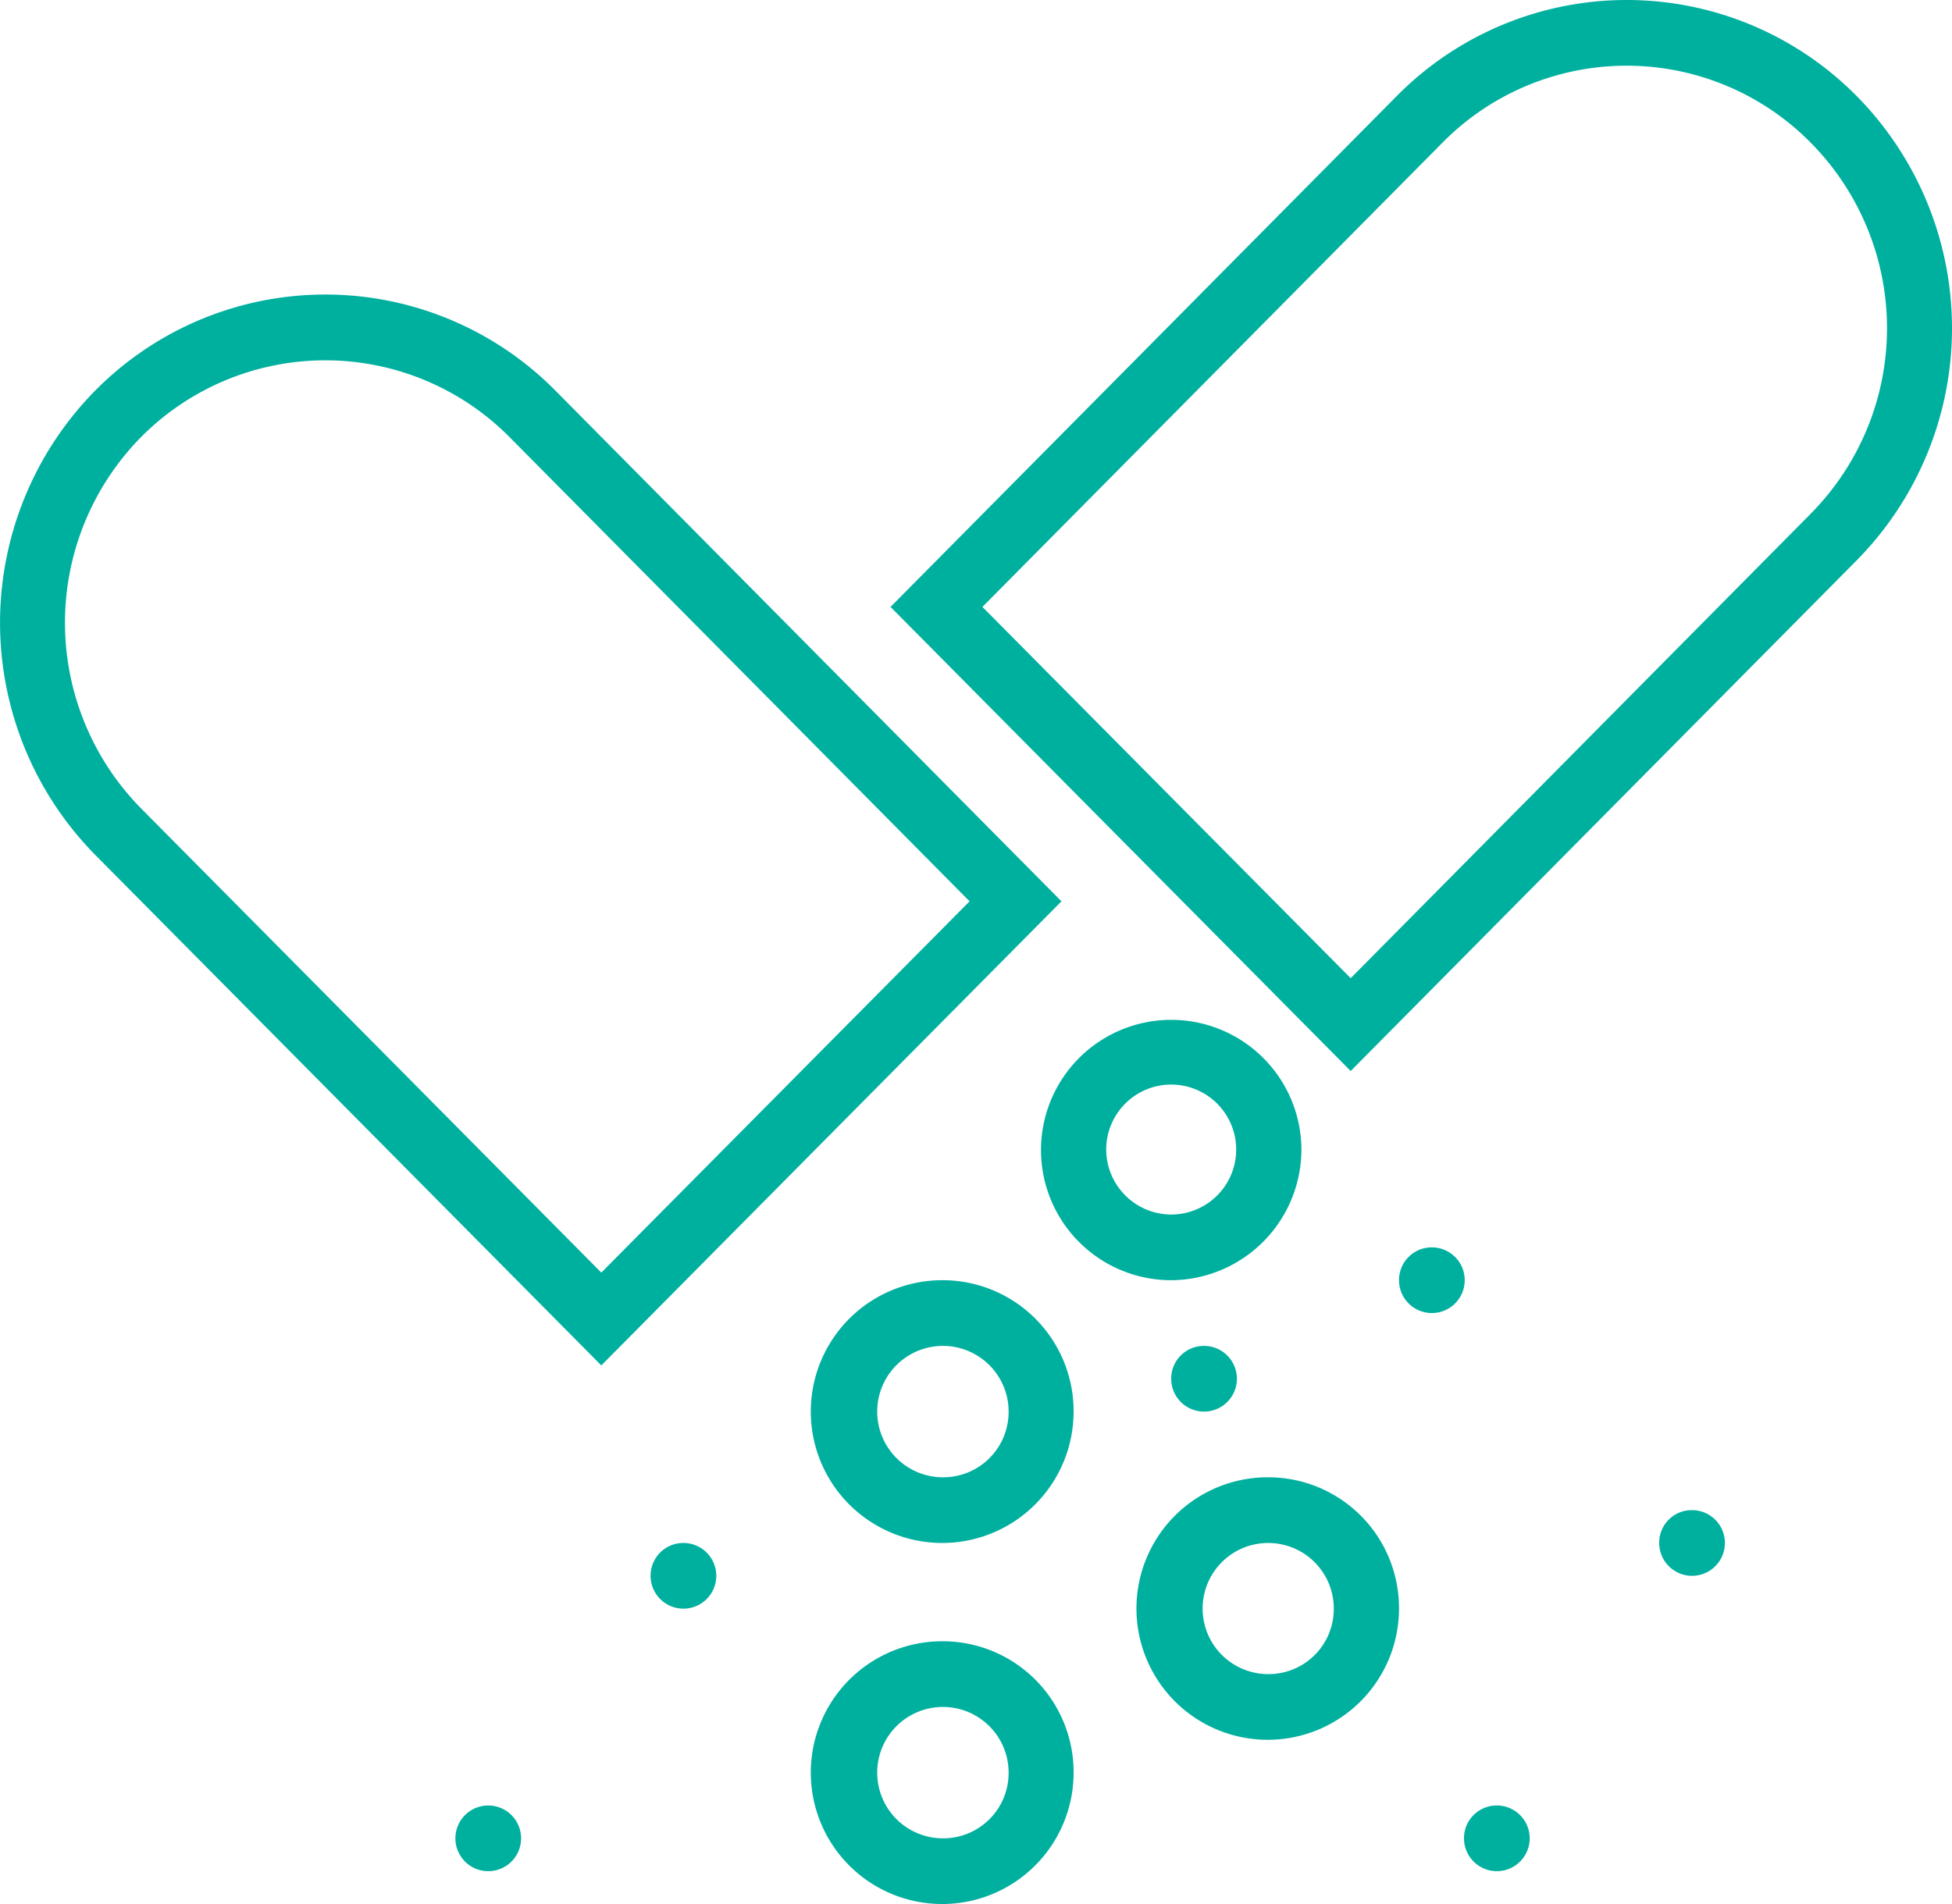 <svg xmlns="http://www.w3.org/2000/svg" width="82" height="80" viewBox="0 0 82 80" fill="#00b09f">
  <path id="venus-infobox-pills" d="M1491.13,3292.41a1.38,1.38,0,1,1-1.36,1.38A1.374,1.374,0,0,1,1491.13,3292.41Zm2.74,23.45a1.38,1.38,0,1,1-1.37,1.38A1.372,1.372,0,0,1,1493.87,3315.86Zm-34.17-11.03a1.38,1.38,0,1,1-1.37,1.38A1.374,1.374,0,0,1,1459.7,3304.83Zm21.87-8.28a1.38,1.38,0,1,1-1.37,1.38A1.372,1.372,0,0,1,1481.57,3296.55Zm20.5,6.9a1.38,1.38,0,1,1-1.37,1.38A1.366,1.366,0,0,1,1502.07,3303.45Zm-50.57,12.41a1.38,1.38,0,1,1-1.37,1.38A1.381,1.381,0,0,1,1451.5,3315.86Zm2.83-59.45a13.593,13.593,0,0,0-19.33,0,13.9,13.9,0,0,0,0,19.51l21.26,21.45,19.33-19.5Zm-17.4,17.56a11.118,11.118,0,0,1,0-15.61,10.9,10.9,0,0,1,15.47,0l19.33,19.51-15.47,15.6Zm72.07-29.93a13.581,13.581,0,0,0-19.33,0l-21.26,21.46,19.33,19.5,21.26-21.46A13.883,13.883,0,0,0,1509,3244.04Zm-1.94,17.55-19.32,19.51-15.47-15.6,19.33-19.51a10.865,10.865,0,0,1,15.46,0A11.082,11.082,0,0,1,1507.06,3261.59Zm-21.39,26.68a5.47,5.47,0,1,0-5.47,5.52A5.5,5.5,0,0,0,1485.67,3288.27Zm-8.2,0a2.73,2.73,0,1,1,2.73,2.76A2.738,2.738,0,0,1,1477.47,3288.27Zm-6.84,5.52a5.52,5.52,0,1,0,5.47,5.52A5.5,5.5,0,0,0,1470.63,3293.79Zm0,8.28a2.76,2.76,0,1,1,2.74-2.76A2.746,2.746,0,0,1,1470.63,3302.07Zm13.67,0a5.515,5.515,0,1,0,5.47,5.52A5.495,5.495,0,0,0,1484.3,3302.07Zm0,8.27a2.755,2.755,0,1,1,2.73-2.75A2.738,2.738,0,0,1,1484.3,3310.34Zm-13.67-1.38a5.52,5.52,0,1,0,5.47,5.52A5.5,5.5,0,0,0,1470.63,3308.96Zm0,8.28a2.76,2.76,0,1,1,2.74-2.76A2.746,2.746,0,0,1,1470.63,3317.24Z" transform="translate(-1431 -3240)"/>
</svg>